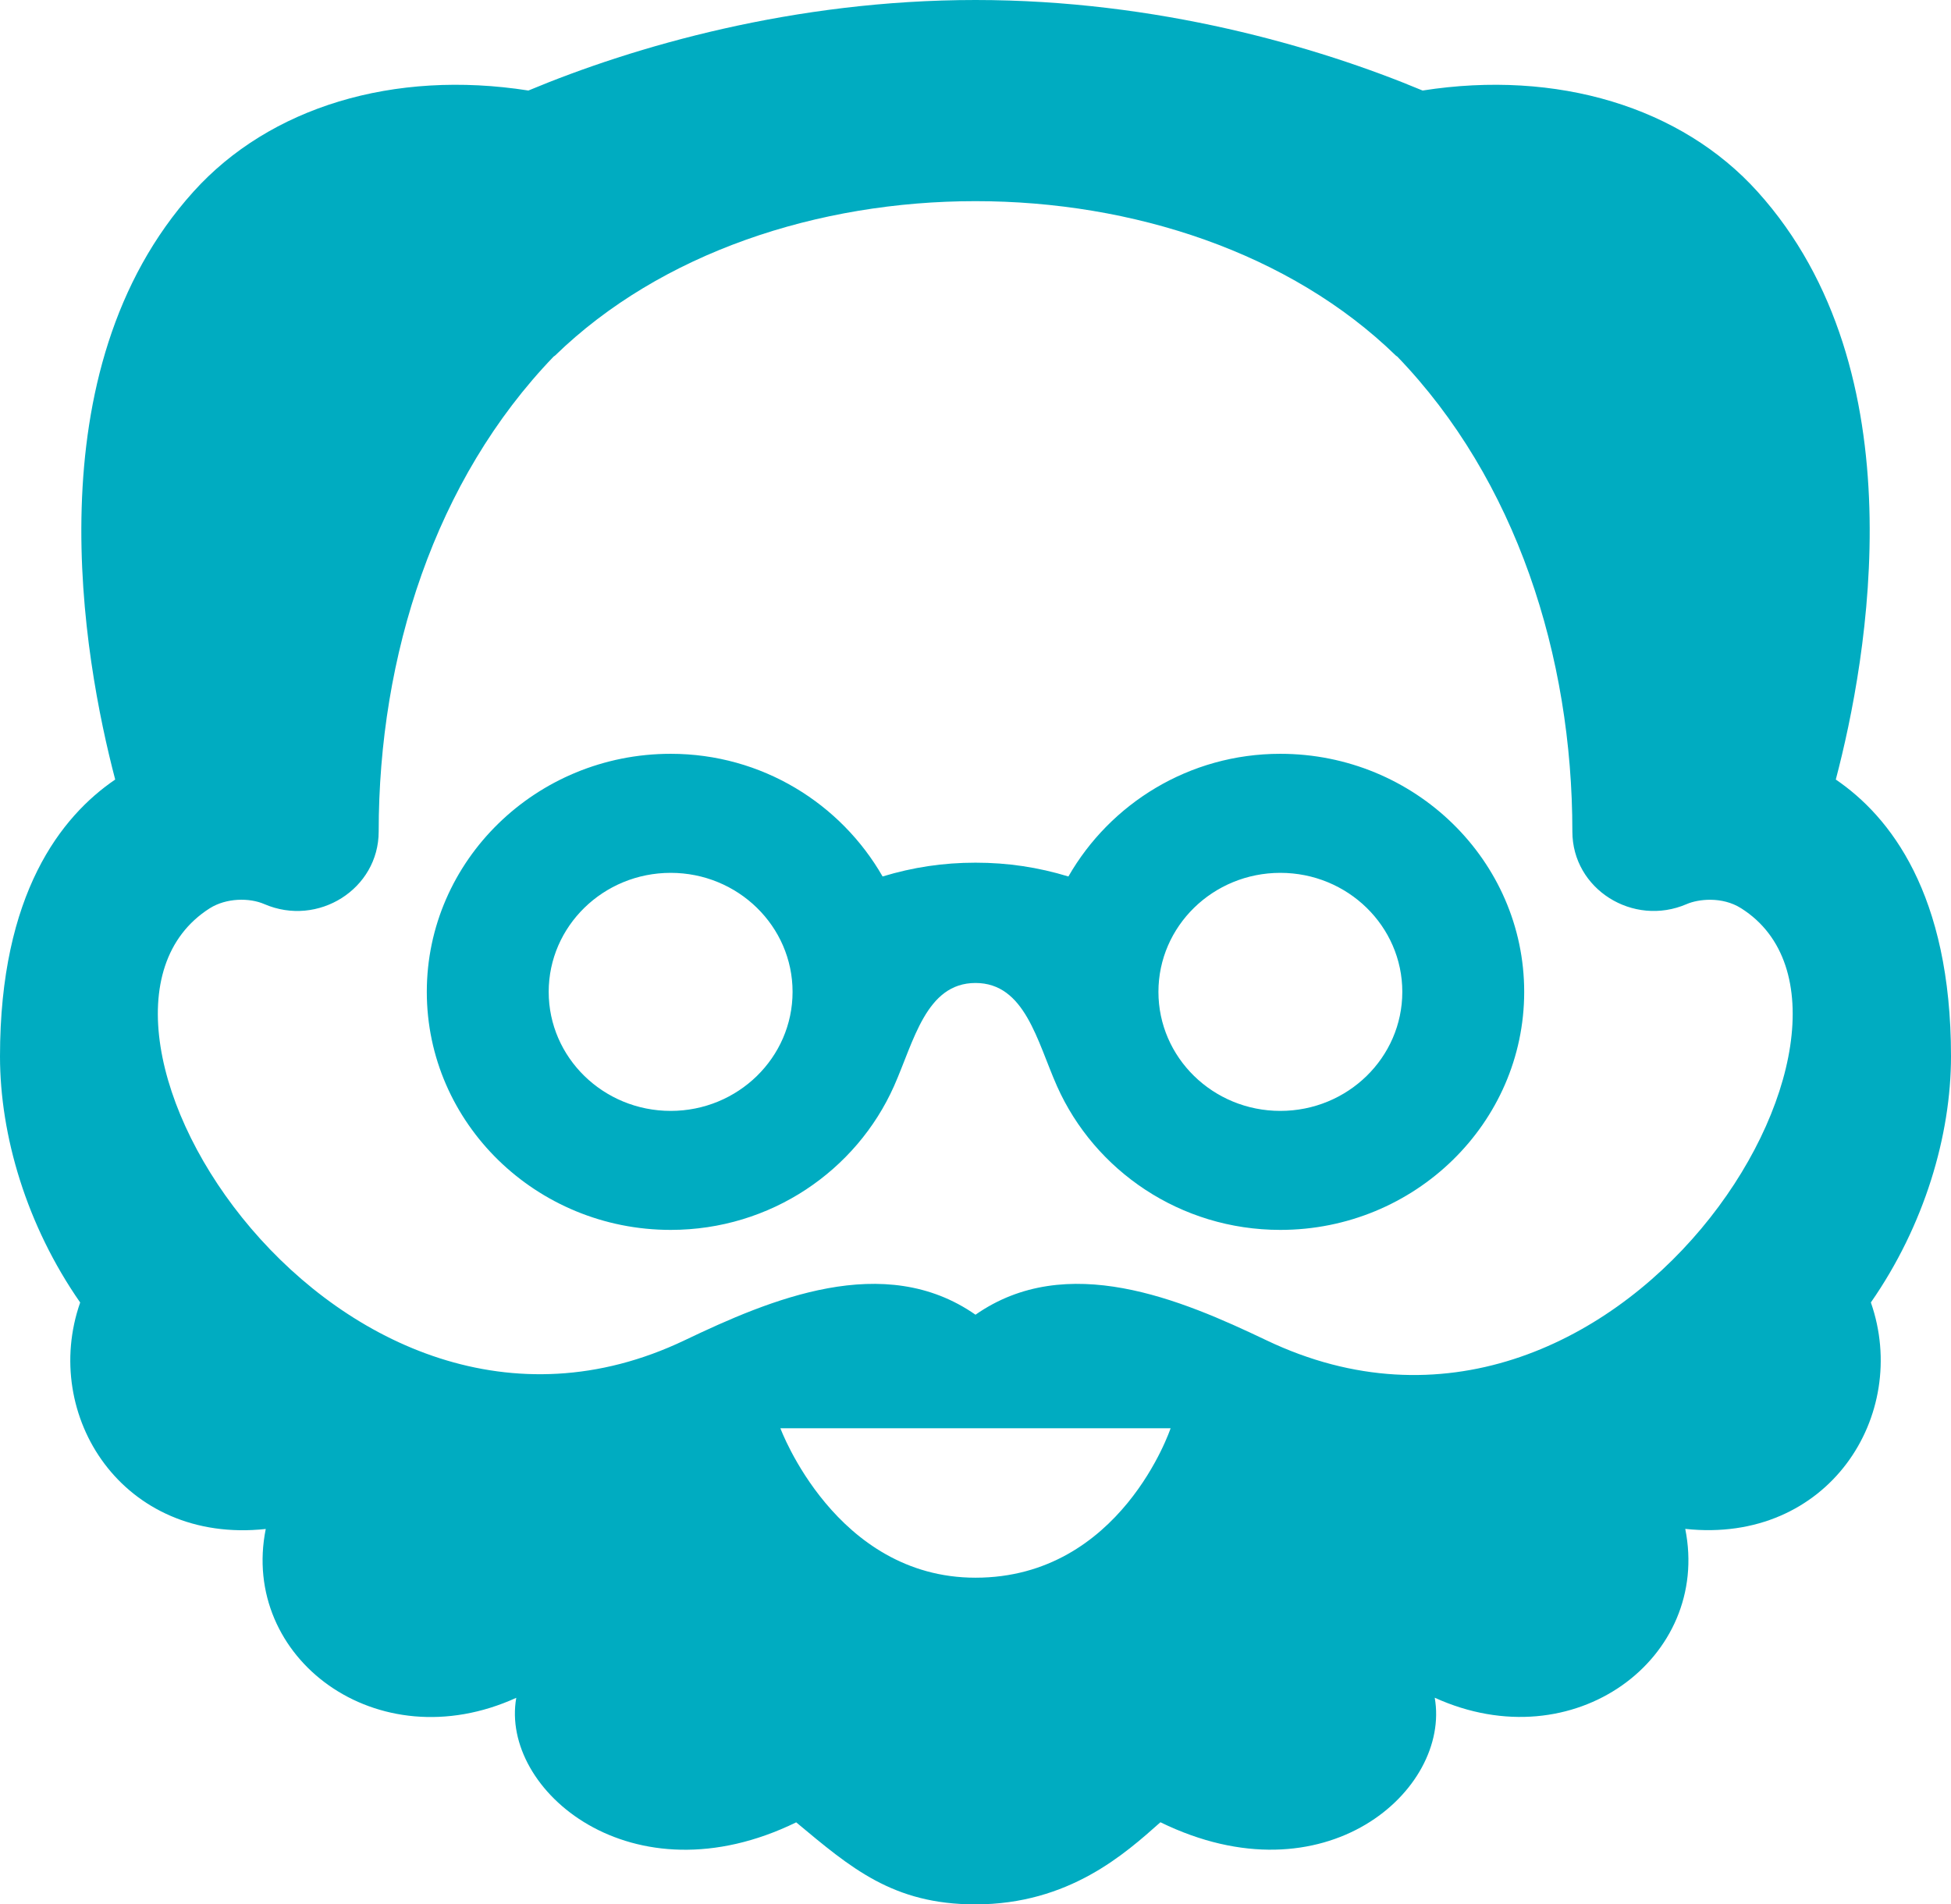 <svg width="42" height="41" viewBox="0 0 42 41" fill="none" xmlns="http://www.w3.org/2000/svg">
<path d="M42 22.743C42 19.236 40.681 17.574 39.52 16.783C40.205 14.179 41.323 7.992 37.835 4.126C36.194 2.306 33.523 1.495 30.625 1.949C28.348 0.998 24.91 0 21 0C17.09 0 13.652 0.998 11.375 1.949C8.477 1.495 5.806 2.305 4.165 4.126C0.677 7.992 1.797 14.179 2.48 16.783C1.319 17.574 0 19.234 0 22.743C0 24.445 0.571 26.384 1.726 28.042C0.877 30.47 2.641 33.251 5.721 32.918C5.164 35.689 8.11 37.92 11.114 36.553C10.762 38.54 13.601 40.961 17.14 39.234C18.314 40.211 19.218 41 20.997 41C23.018 41 24.227 39.901 24.981 39.232C28.52 40.961 31.236 38.538 30.886 36.551C33.892 37.918 36.836 35.687 36.279 32.916C39.359 33.249 41.123 30.468 40.275 28.041C41.428 26.384 42 24.443 42 22.743ZM21 33.967C17.986 33.967 16.8 30.75 16.8 30.75H25.2C25.2 30.75 24.129 33.967 21 33.967ZM27.262 28.855C25.421 27.976 22.965 26.932 21 28.305C19.033 26.932 16.579 27.976 14.739 28.855C7.299 32.409 0.697 21.983 4.515 19.555C4.872 19.33 5.369 19.325 5.691 19.465C6.848 19.964 8.152 19.139 8.152 17.903C8.152 14.121 9.363 10.329 11.921 7.674L11.947 7.657C16.504 3.222 25.494 3.222 30.051 7.657L30.079 7.676C32.638 10.33 33.849 14.123 33.849 17.903C33.849 19.144 35.157 19.962 36.309 19.465C36.556 19.357 37.072 19.294 37.483 19.555C41.246 21.933 34.834 32.472 27.262 28.855ZM27.562 16.229C25.596 16.229 23.898 17.304 23 18.87C22.348 18.672 21.698 18.573 21 18.573C20.302 18.573 19.652 18.672 19 18.87C18.102 17.304 16.404 16.229 14.438 16.229C11.543 16.229 9.188 18.529 9.188 21.354C9.188 24.18 11.543 26.479 14.438 26.479C16.592 26.479 18.436 25.201 19.245 23.385C19.675 22.419 19.934 21.163 21 21.163C22.066 21.163 22.326 22.419 22.755 23.385C23.564 25.201 25.408 26.479 27.562 26.479C30.457 26.479 32.812 24.18 32.812 21.354C32.812 18.529 30.457 16.229 27.562 16.229ZM14.438 23.917C12.989 23.917 11.812 22.769 11.812 21.354C11.812 19.94 12.989 18.792 14.438 18.792C15.886 18.792 17.062 19.94 17.062 21.354C17.062 22.769 15.886 23.917 14.438 23.917ZM27.562 23.917C26.113 23.917 24.938 22.769 24.938 21.354C24.938 19.94 26.113 18.792 27.562 18.792C29.012 18.792 30.188 19.94 30.188 21.354C30.188 22.769 29.012 23.917 27.562 23.917Z" fill="#00ACC1"/>
</svg>
